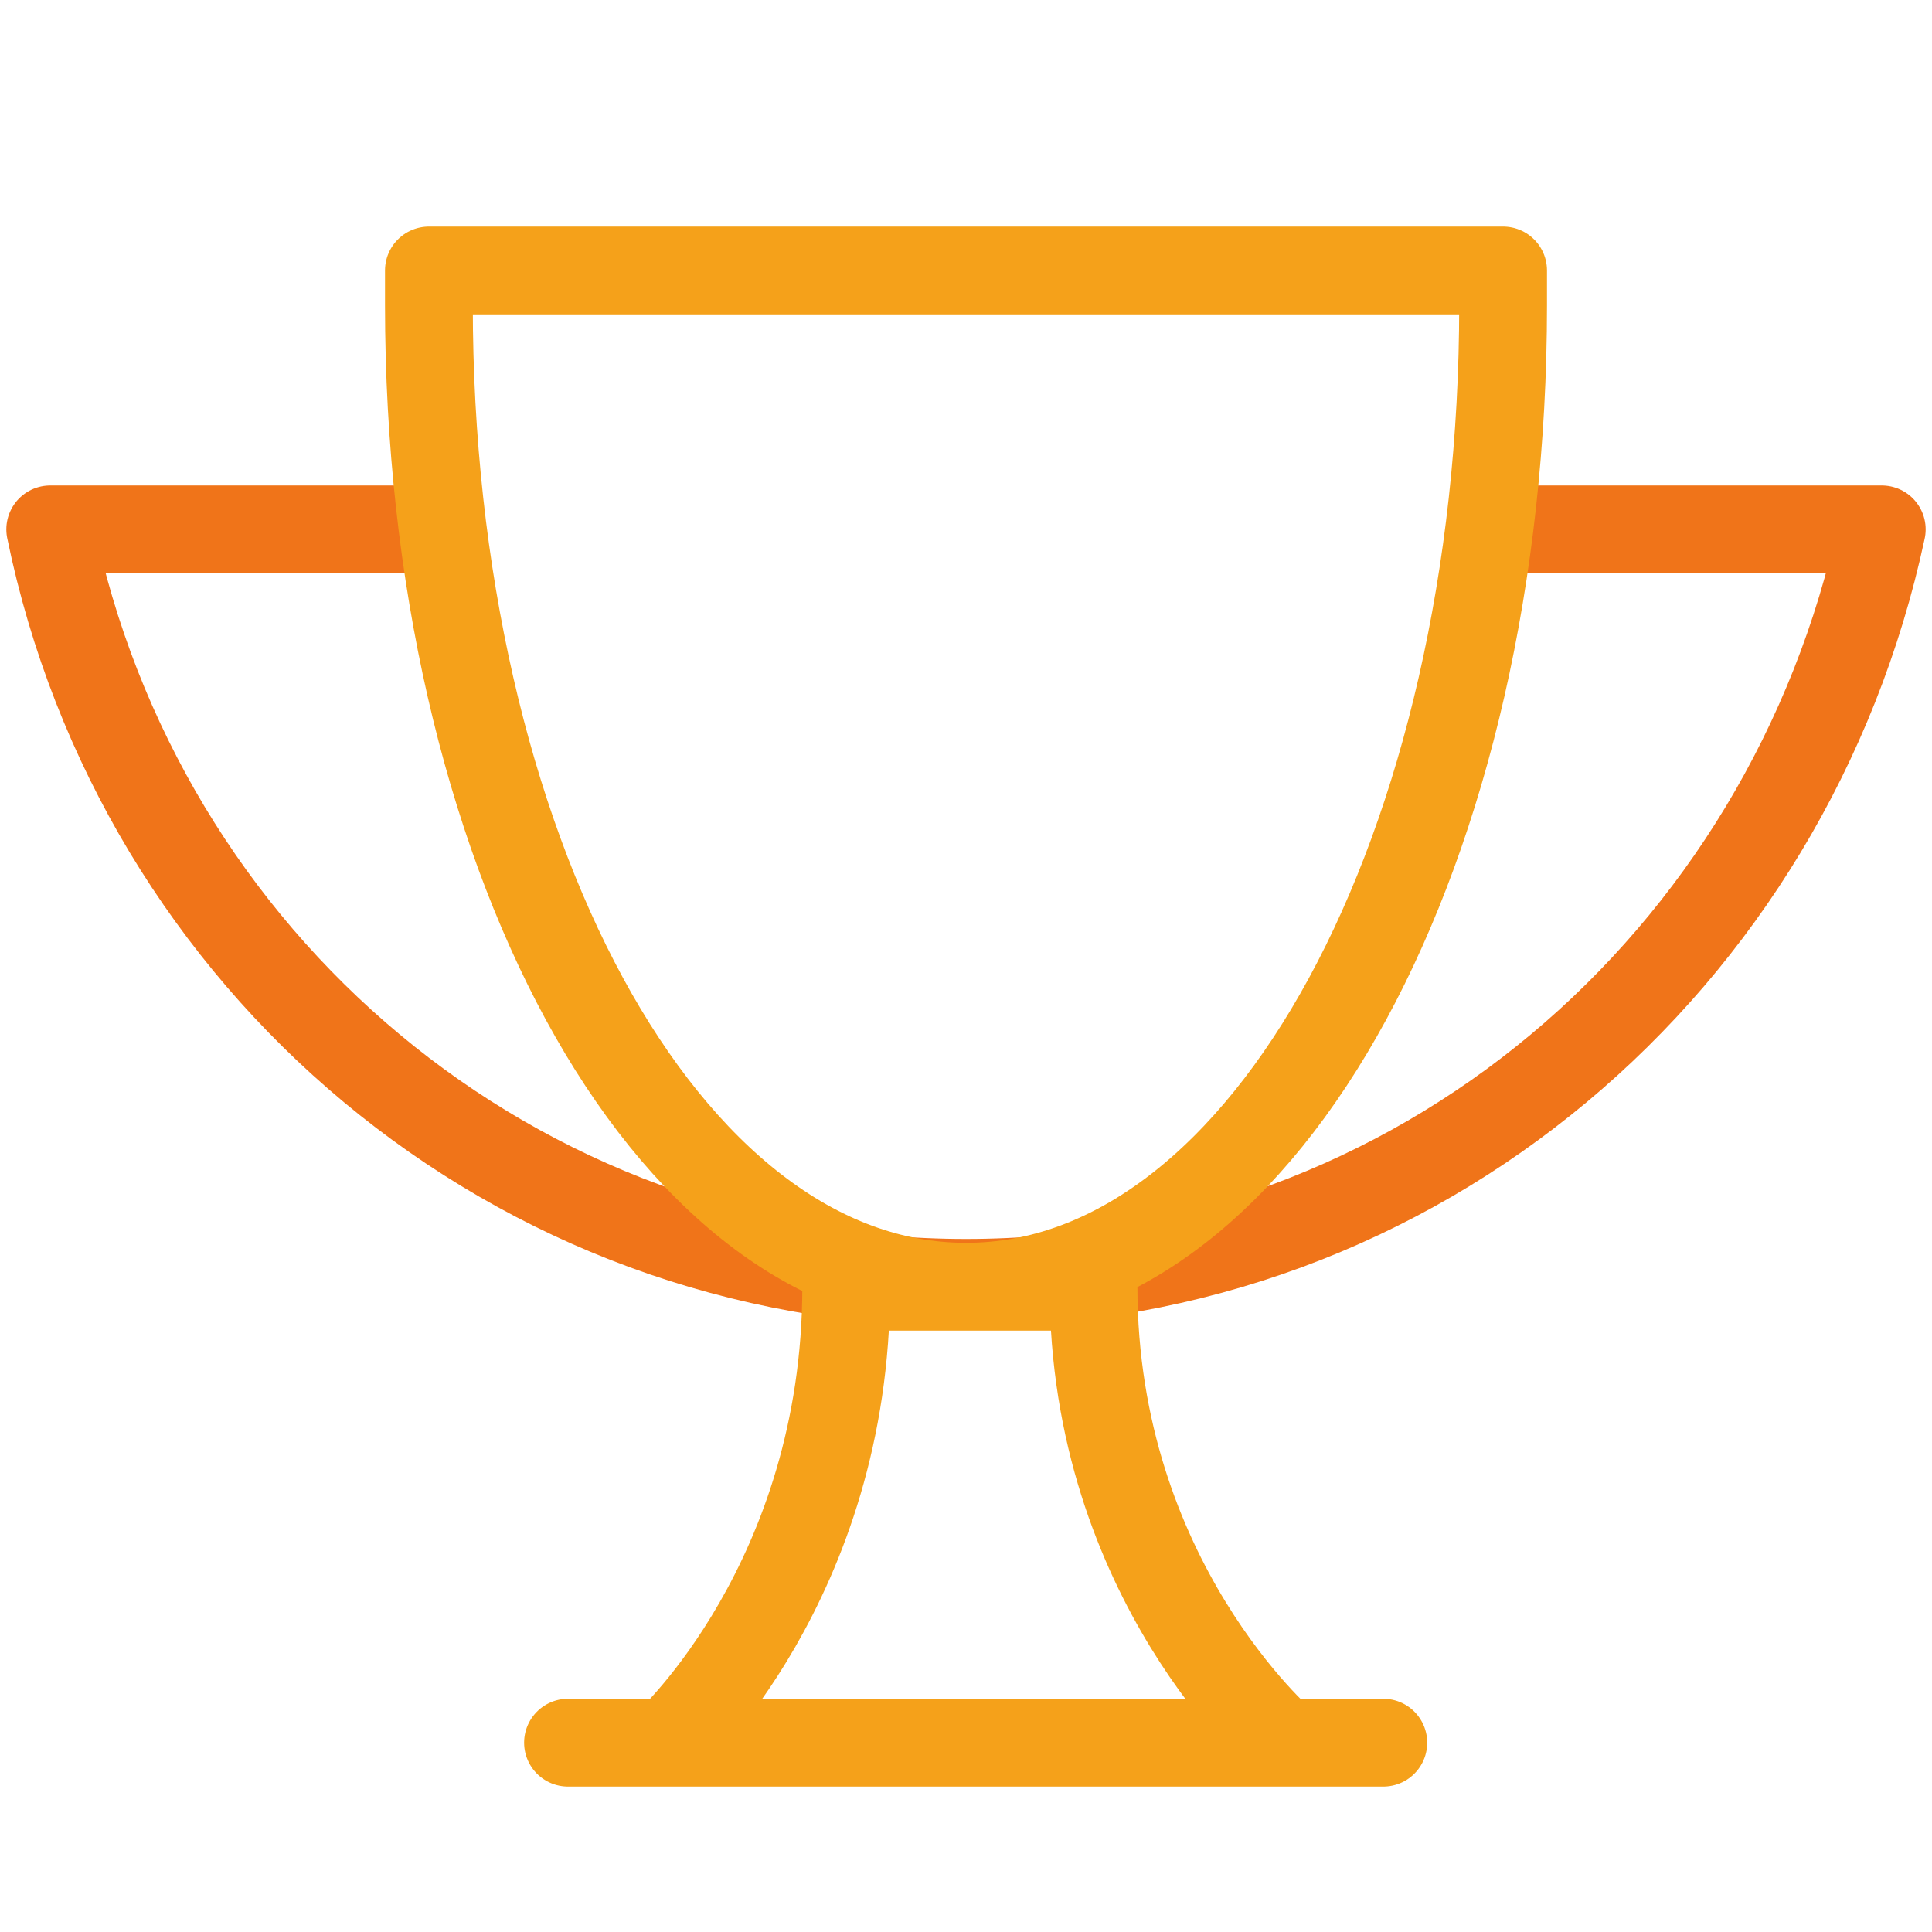 <svg xmlns="http://www.w3.org/2000/svg" viewBox="0 0 50 50"><g fill="none" stroke-width="2.272" stroke-linecap="round" stroke-linejoin="round" stroke-miterlimit="10"><path stroke="#F07419" d="M10.7 13.7H1.3c2.3 11.2 12 19.5 23.7 19.5s21.3-8.3 23.7-19.5h-9.1"/><path stroke="#F5A11A" d="M11.1 7.9c0 14 6.1 25.4 13.9 25.4 7.8 0 13.9-11.4 13.9-25.4V7H11.1v.9zm22.1 37.2s-4.9-4.2-4.9-11.8h-6.4c0 7.6-4.6 11.8-4.6 11.8m-2.6 0h21.1"/></g></svg>

